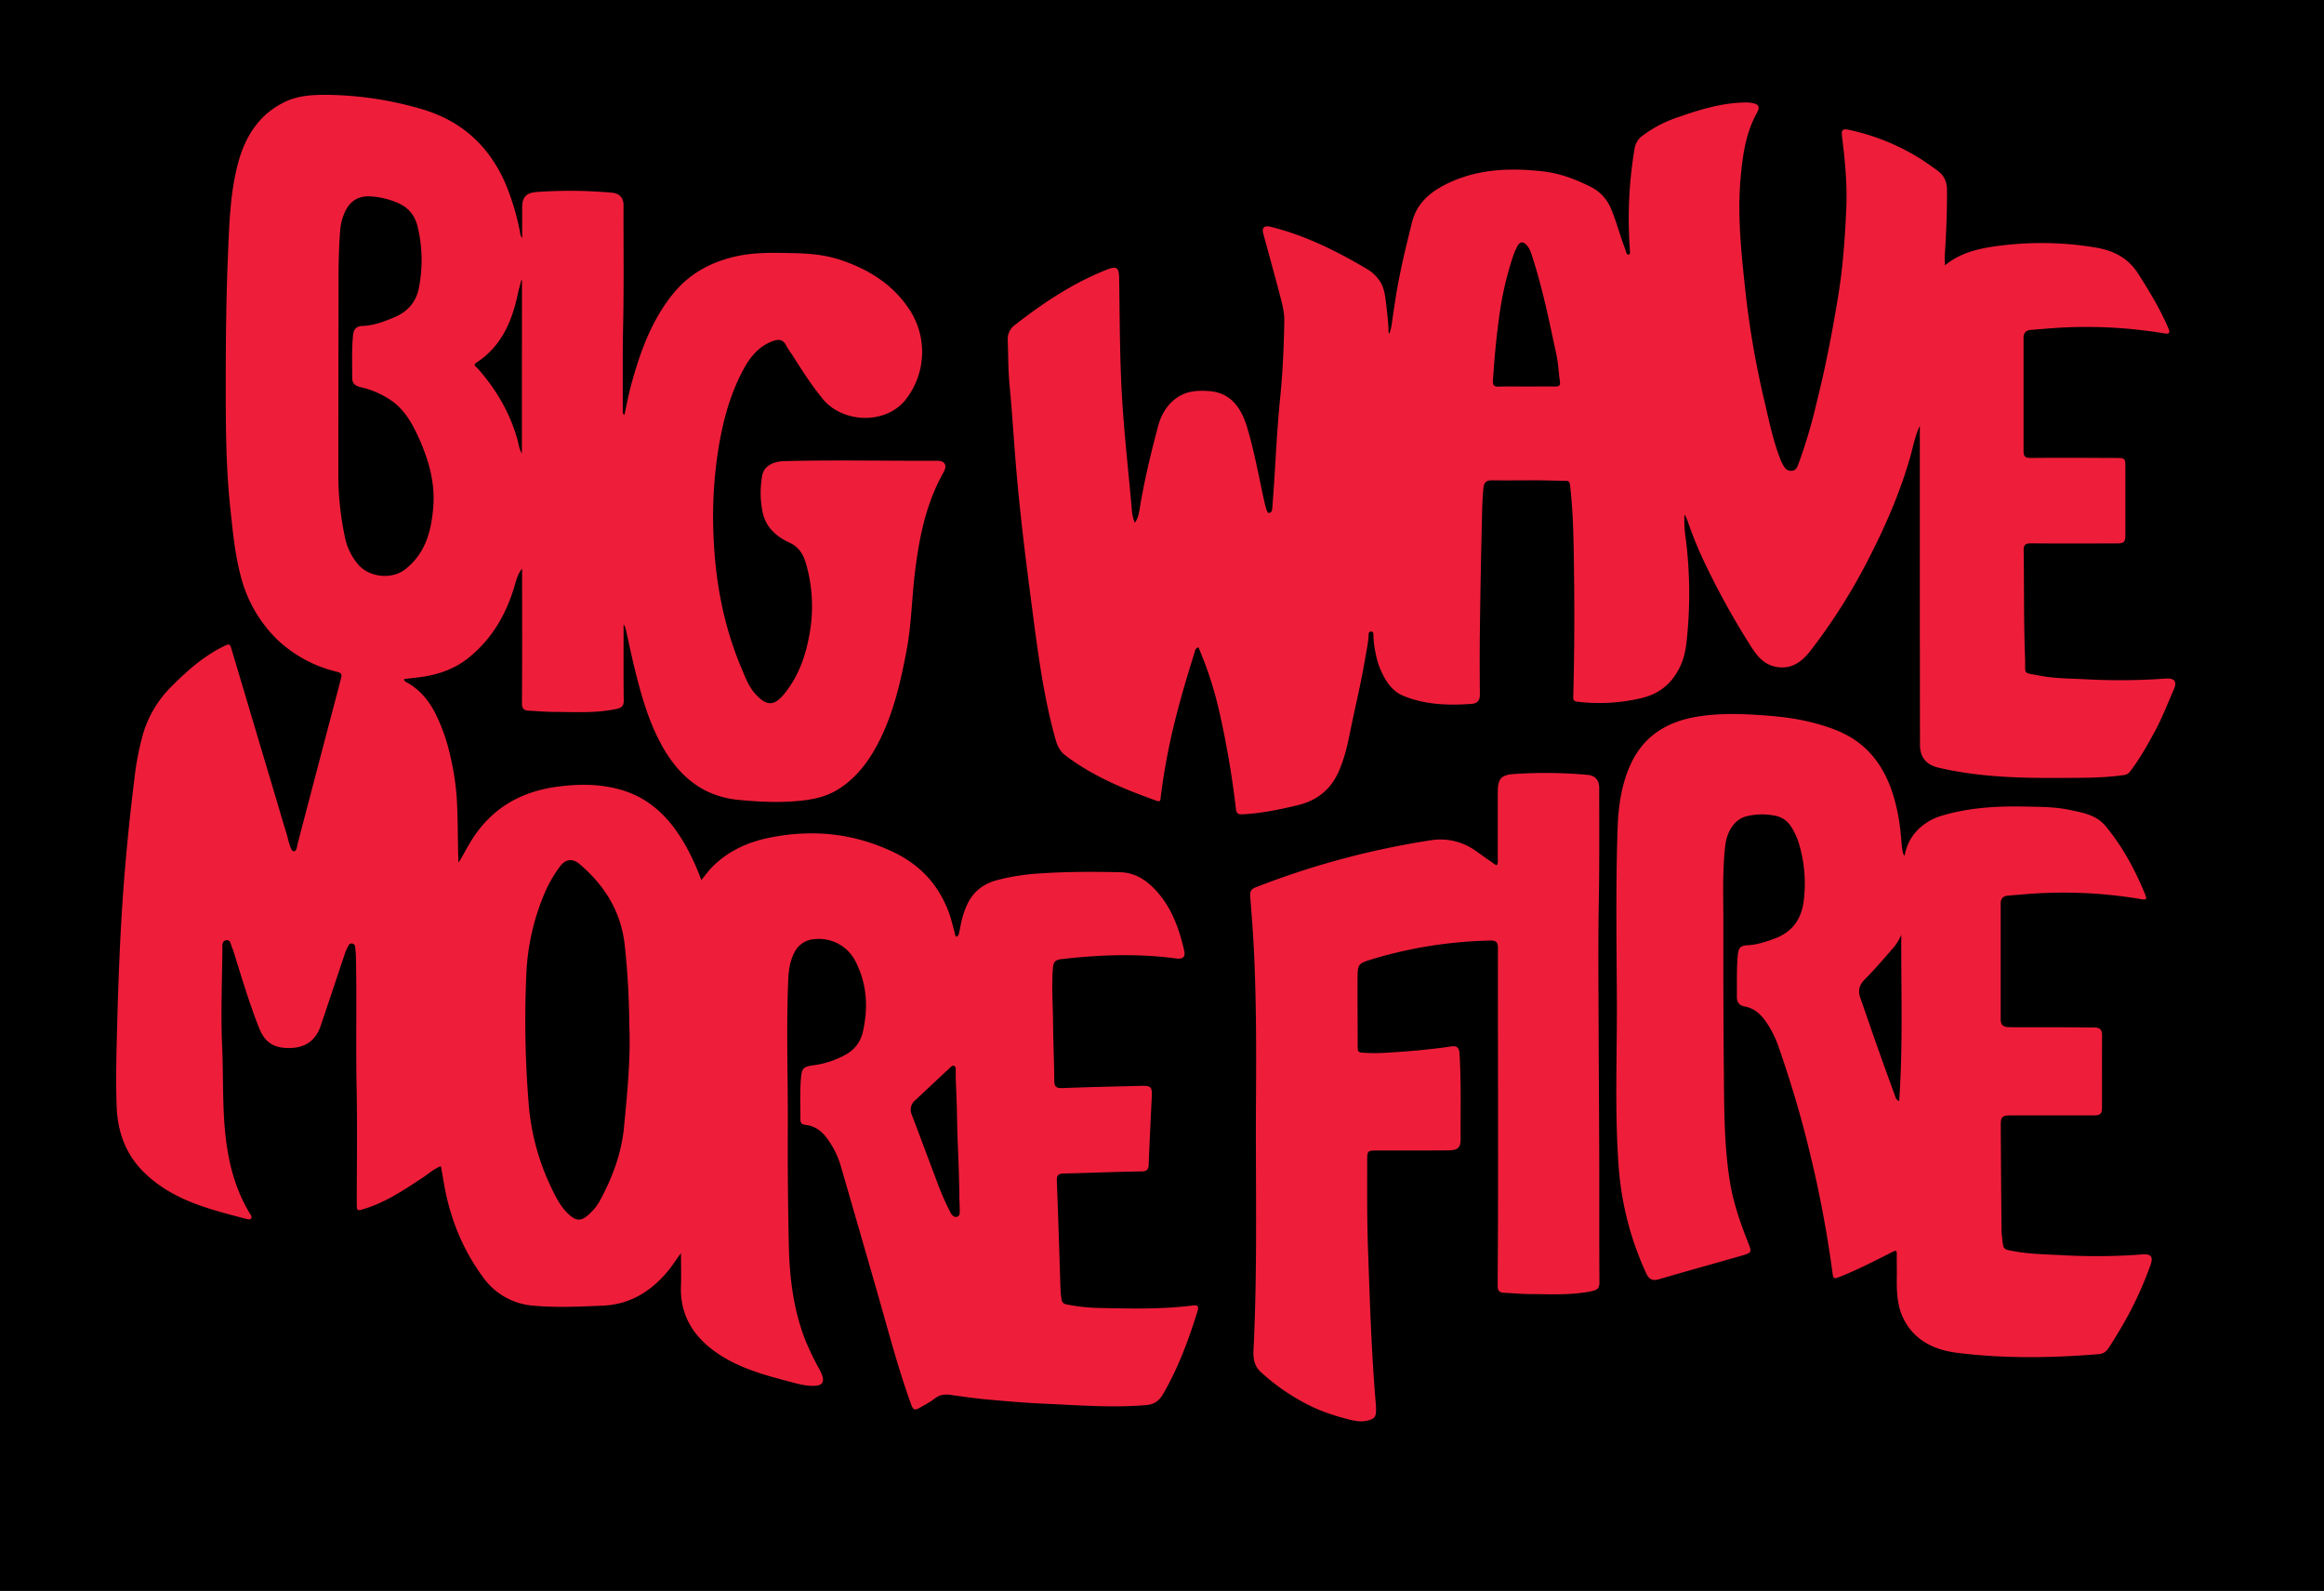 <svg xmlns="http://www.w3.org/2000/svg" viewBox="0 0 1280 876"><defs><style>.cls-1{fill:#ee1e3a;}</style></defs><g id="FULL_DRAWN_RED_ON_BLACK" data-name="FULL DRAWN RED ON BLACK"><rect width="1280" height="876"/><path class="cls-1" d="M748.55,782.6a44.3,44.3,0,0,1-7.69-1.58l-.55-.14c-3.43-.9-6.82-2-10.14-3.18-2.73-1-5.4-2.12-8-3.36a115.11,115.11,0,0,1-27.75-18.89c-3.92-3.53-4.25-8-4-12.59,2.28-46.28,1-92.6,1.35-138.9.17-26.47.15-53-1.08-79.41-.49-10.41-1.31-20.81-2.11-31.2-.19-2.43.48-3.74,2.81-4.69a453.59,453.59,0,0,1,96.72-26,33.14,33.14,0,0,1,24.16,5.49c2.06,1.39,4.06,2.87,6.09,4.3,1,.72,2,1.42,3.07,2.1.47.31,2.52,2.14,3.08,1.69a.64.64,0,0,0,.14-.21,8.12,8.12,0,0,0,.29-3.22c0-1.21,0-2.43,0-3.64q0-3.72,0-7.43,0-7.37,0-14.72V435.77c0-7,2-9.15,9.08-9.59a258.07,258.07,0,0,1,40.48.48c4,.38,6.31,2.83,6.31,7.16,0,20.86.15,41.73-.23,62.58-.39,21.55-.2,43.1-.12,64.65.09,26.13.29,52.26.37,78.4.07,22.21-.06,44.43.1,66.65,0,3.33-1.28,4.2-4.21,4.82-11.22,2.38-22.55,1.67-33.87,1.62-4.79,0-9.59-.49-14.39-.7-2.59-.11-3.61-1.07-3.59-4q.27-40.74.23-81.5c0-34.73-.16-69.46-.08-104.19,0-3.39-1-4.35-4.22-4.26a241.55,241.55,0,0,0-64.63,10.14c-8.29,2.54-8.41,2.57-8.46,11.18-.08,12.61.09,25.21.07,37.82,0,1.79.67,2.47,2.36,2.57a98.57,98.57,0,0,0,11.66.15c12.59-.73,25.15-1.71,37.63-3.6,3-.45,4.23.87,4.42,3.73,1,15.8.53,31.62.62,47.43,0,4.72-1.55,6.07-7.09,6.11-12.83.11-25.67.06-38.51.07-5.83,0-5.86,0-5.85,5.94,0,15.58-.14,31.16.4,46.74,1,29,1.88,57.94,4.34,86.84.08.91.12,1.83.13,2.74,0,1.79.08,4-1.5,5.17a9.43,9.43,0,0,1-3.65,1.36A14.35,14.35,0,0,1,748.55,782.6Z"/><path class="cls-1" d="M287.59,131.15c0-5.8,0-11.26,0-16.73,0-5.94,2.23-8.31,8.15-8.71a255.83,255.83,0,0,1,41.52.42c3.83.36,6.2,2.77,6.18,6.92-.09,21.78.26,43.55-.22,65.33-.36,16.16-.18,32.33-.22,48.49a1.87,1.87,0,0,0,.92,1.58c1.2-5.41,2.18-10.89,3.63-16.23,4.9-18.11,11.18-35.66,23.16-50.47C379.86,150.46,392,144,406.12,141c10.05-2.16,20.21-1.83,30.42-1.63,9,.17,17.82.87,26.34,3.74,15,5,28.05,12.88,37.22,26.16a42.52,42.52,0,0,1-1.38,50.91c-11.36,14-34.83,12.56-45.48-.42-6.37-7.76-11.69-16.09-17-24.52a53.43,53.43,0,0,1-3.18-4.87c-1.75-3.66-4.36-3.72-7.69-2.46-7.55,2.88-12.27,8.76-15.89,15.49-8,14.8-11.92,30.79-14.36,47.38A238.89,238.89,0,0,0,393,295.27c1,24.75,5.43,48.87,15.07,71.87,2.26,5.38,4.18,10.91,8.27,15.31,5.9,6.34,10.06,6.36,15.48-.25,7.6-9.26,11.64-20.16,13.8-31.77a85.06,85.06,0,0,0-1.7-40.1c-1.48-5.06-3.9-9.13-8.94-11.47-7.23-3.34-13-8.24-14.87-16.43a53.35,53.35,0,0,1-.33-20.46c.81-4.88,5.43-7.91,12.11-8.07,28.08-.71,56.16-.07,84.24-.2,4.34,0,5.75,2.47,3.52,6.42-9.65,17.09-13.39,35.9-15.72,55-1.74,14.18-1.9,28.56-4.54,42.62-3.14,16.77-6.92,33.46-14.43,48.89-5.51,11.29-12.68,21.48-23.76,28.26-6.21,3.8-13,5.24-20.16,6-11.47,1.17-22.85.65-34.25-.45-19-1.85-32-12.3-41.31-28.3-7.95-13.71-12.17-28.77-15.93-44-1.75-7.09-3.21-14.26-4.83-21.39a8.66,8.66,0,0,0-1.25-3c0,14-.11,28,.08,41.95,0,3.18-1.25,4.05-4,4.64-11.32,2.45-22.78,1.71-34.21,1.65-4.68,0-9.37-.45-14.05-.67-2.64-.13-3.83-1-3.81-4.11.17-23.5.09-47,.08-70.51v-3.6c-2.52,3.1-3.31,6.74-4.37,10.26-4.61,15.38-12.52,28.69-25.1,38.83-7.06,5.69-15.43,8.87-24.39,10.31-3.69.59-7.41.94-11.15,1.4.1,1.51,1.28,1.69,2.09,2.16,7,4.07,11.8,10.05,15.35,17.16a101.42,101.42,0,0,1,7.9,22.5,145,145,0,0,1,3.65,23.21c.74,12,.53,24.15.95,36.18,0-.39,1.2-1.89,1.42-2.28l1.7-3.07c1.09-2,2.19-3.93,3.35-5.87,10.88-18.19,27.12-27.95,48-30.72,11.72-1.55,23.33-1.63,34.76,1.62,16.74,4.76,27.78,16.31,36,31a128,128,0,0,1,8.54,18.77c2.21-2.64,4.05-5.22,6.26-7.42,8.73-8.69,19.48-13.52,31.42-15.92,23.93-4.82,47.06-2.37,69,8.39a60.76,60.76,0,0,1,16.46,11.68,57,57,0,0,1,11.1,16.12,55.23,55.23,0,0,1,3.29,8.6q.66,2.42,1.3,4.85c.22.81.43,1.62.65,2.43a10.8,10.8,0,0,0,.52,2c.31.66,1,.47,1.38-.07a4.24,4.24,0,0,0,.61-1.56c.58-2.53.94-5.11,1.6-7.62a50.44,50.44,0,0,1,2.53-7.27c3.24-7.5,8.82-12,16.65-14.12A117.89,117.89,0,0,1,571.69,481c15.09-1.07,30.21-1.08,45.34-.73,7.55.18,13.54,3.78,18.65,9,9.22,9.44,13.56,21.32,16.47,33.82.93,4-.54,5.18-4.74,4.62-21-2.79-42-2-63,.43-3.13.36-4.21,1.58-4.47,4.71-.84,10.19,0,20.36.06,30.54.1,10.53.59,21.06.67,31.58,0,3.31,1.07,4.28,4.41,4.15,14.42-.56,28.85-.85,43.28-1.23,5.71-.15,6.26.48,6,6.25-.6,12.25-1.21,24.5-1.67,36.76-.1,2.9-.76,4.08-4.11,4.12-14.21.18-28.41.82-42.62,1.13-2.91.06-4,.84-3.88,4q.28,7.51.55,15t.51,15.05q.26,7.53.49,15c.17,5,.29,10,.5,15a37,37,0,0,0,.55,5.14,3.26,3.26,0,0,0,.84,2,3.71,3.71,0,0,0,1.83.87,101.4,101.4,0,0,0,19.1,2c16.82.35,33.64.73,50.38-1.37,2.85-.36,3.6.3,2.68,3.27-4.89,15.76-10.58,31.16-18.92,45.48-2.17,3.73-4.84,5.72-9.43,6.09-19,1.58-38,0-57-.83-10.67-.49-21.33-1.43-32-2.43-4-.39-8.06-.9-12.08-1.46l-6.11-.85a13.47,13.47,0,0,0-6.06.22c-1.87.64-3.37,2-5,3.1-1.87,1.23-3.88,2.27-5.81,3.4-3.38,2-4.12,1.67-5.42-1.93-7.2-20-12.52-40.47-18.37-60.83q-10.06-35-20.22-70a48.53,48.53,0,0,0-7.61-15.32c-2.88-3.93-6.52-6.72-11.54-7.32-1.69-.2-3.09-.58-3.08-2.84,0-7.67-.35-15.36.29-23,.47-5.6,1.56-6.33,7.22-7.08a49.75,49.75,0,0,0,18.1-6.21,18.77,18.77,0,0,0,8.87-12.61c2.87-12.86,2.16-25.52-3.74-37.52a22.57,22.57,0,0,0-23-13.05,13.14,13.14,0,0,0-11.16,7.51c-2.33,4.58-3.07,9.55-3.29,14.63-1.17,27.26-.11,54.53-.24,81.8q-.15,32.31.56,64.61c.37,18,2.57,35.83,9.3,52.8a157.32,157.32,0,0,0,7.66,15.72,21.36,21.36,0,0,1,1.28,2.8c1.44,4,.25,5.86-4.08,6.07-4.05.19-8-.77-11.85-1.8-14.07-3.71-28.2-7.28-40.58-15.42-13.61-8.95-21.78-20.91-21.15-37.86.22-5.7,0-11.4,0-18-2.84,3.92-4.95,7.26-7.49,10.26-9.34,11.05-20.78,18.07-35.7,18.68-12.71.51-25.42,1.19-38.11,0a37.35,37.35,0,0,1-27.6-15.53c-11.84-16-18.82-34-21.94-53.57-.4-2.48-.89-5-1.39-7.69-3.92,1.45-6.82,4.21-10.08,6.36-10.06,6.62-20,13.32-31.69,17-4.54,1.43-4.55,1.41-4.55-3.26,0-21,.34-42-.09-62.94-.48-23.6.1-47.21-.34-70.81,0-2.29-.23-4.58-.42-6.86a2.11,2.11,0,0,0-1.52-2.08,1.93,1.93,0,0,0-2.23,1.22,24.5,24.5,0,0,0-1.73,3.71c-4.54,13.46-9,27-13.56,40.41-2.7,8-8.35,12-16.82,12.17-9.07.18-14-3.06-17.21-11.32-5.12-13-9.15-26.4-13.3-39.74a41.78,41.78,0,0,0-1.57-4.53c-.68-1.57-.75-4.17-3.21-3.74-2.29.41-2,2.88-2,4.6-.18,18-.95,36-.14,54,.49,10.87.34,21.77.73,32.65.74,21,3.55,41.34,14.8,59.66.41.66,1,1.43.45,2.2s-1.45.63-2.23.44C116,666,95.6,661.17,79.81,646c-10.44-10-15-22.43-15.56-36.64-.58-15.81-.06-31.61.35-47.43q.63-24.75,1.91-49.45C68,484.58,70.54,456.74,74,429a157.15,157.15,0,0,1,4.7-24.61,61.33,61.33,0,0,1,15.89-26.55c8.45-8.46,17.35-16.36,28.17-21.75,3.8-1.89,3.83-1.85,5,2.13l6.15,20.66q3.09,10.33,6.16,20.67t6.16,20.66l6.17,20.66c1,3.4,2,6.81,3,10.21s2.1,6.63,3,10a47.34,47.34,0,0,0,1.83,6.05c.45,1,1.53,2.36,2.58,1.13a2.77,2.77,0,0,0,.47-.94c.48-1.43.63-2.92,1.06-4.36.47-1.63.86-3.28,1.29-4.92q1.37-5.21,2.74-10.42l5.46-20.83q2.74-10.42,5.47-20.84t5.49-20.83q1.5-5.71,3-11.45c.66-2.48.17-3.19-2.43-3.84a71.51,71.51,0,0,1-33-18A74.46,74.46,0,0,1,132.54,317c-3.2-12.13-4.33-24.53-5.67-36.94-2.56-23.63-2.55-47.35-2.52-71.05,0-22.9.24-45.82,1.21-68.7.71-16.76,1.15-33.67,5.43-50,3.88-14.83,11.45-27.17,25.8-34.15,7.4-3.6,15.47-4,23.51-3.94a192.6,192.6,0,0,1,51.41,7.69c22.54,6.45,38.09,20.65,47.1,42.19a134.08,134.08,0,0,1,7.65,26A5.65,5.65,0,0,0,287.59,131.15Zm59,434.21A437.17,437.17,0,0,0,344.15,521c-1.89-18.67-10.9-33.27-24.85-45.16-4.15-3.54-8-2.79-11.13,1.6a70,70,0,0,0-7.77,13.35,127.43,127.43,0,0,0-10.51,45.61,571.83,571.83,0,0,0,1.28,71.34,130.38,130.38,0,0,0,12.17,45.58c2.72,5.67,5.45,11.41,10.33,15.69,3.85,3.36,6.5,3.35,10.27,0a28.17,28.17,0,0,0,6.33-7.64c6.9-12.71,12-26.1,13.39-40.54C345.47,602.05,347.34,583.21,346.63,565.36ZM186.35,264.19A169,169,0,0,0,190,295.9a33.39,33.39,0,0,0,6.87,14.43c6.12,7.68,18.88,9,26.35,3.1,11.51-9,14.58-21.93,15.48-35.34s-3.06-26.25-8.72-38.43c-3.61-7.74-7.94-14.94-15.38-19.72a48.39,48.39,0,0,0-15.68-6.68c-2.78-.62-4.93-1.76-4.93-5.09,0-7.9-.32-15.8.47-23.69.31-3.09,1.81-4.91,5-5,6.45-.17,12.35-2.5,18.11-4.94,6.74-2.86,11.45-8.11,13-15.33a78.74,78.74,0,0,0-.48-34.09c-1.32-5.71-4.34-10.16-9.86-12.86a43.43,43.43,0,0,0-15.86-4.09c-7.41-.57-12.36,3-15,10a28.18,28.18,0,0,0-1.91,7.64c-.79,9.35-1,18.71-1,28.1C186.41,190.67,186.35,227.43,186.35,264.19ZM527.57,630.75c-.06-1.35-.11-2.71-.17-4.07-.08-2-.13-4-.18-6-.08-3.32-.11-6.64-.2-10v-.21q-.16-4.49-.31-9c-.11-3-.28-5.93-.33-8.9,0-1.43,0-2.86,0-4.3a1.78,1.78,0,0,0-.6-1.25,1.36,1.36,0,0,0-1.35-.09,7,7,0,0,0-1.55,1.33c-6.29,5.82-12.53,11.7-18.78,17.55a6.7,6.7,0,0,0-1.89,8c4.8,12.57,9.42,25.21,14.22,37.78a137.4,137.4,0,0,0,7.07,16,5,5,0,0,0,1.82,2.14,2.1,2.1,0,0,0,3.24-1.82c.1-2.88-.11-5.81-.17-8.7,0-3.17-.09-6.33-.17-9.5C528.06,643.41,527.82,637.08,527.57,630.75ZM287.48,154.23h-.33c-.66,2.53-1.41,5.05-1.95,7.61-3.2,15.21-9.07,28.83-22.68,37.76-2.25,1.48-.35,2.22.4,3.07,10.18,11.44,17.78,24.3,22,39.09.7,2.44.85,5.09,2.52,8Z"/><path class="cls-1" d="M1071.22,146.1c9.15-7.49,20.11-9.59,31-10.91a181.15,181.15,0,0,1,52,1.1c9.76,1.65,17.82,5.6,23.43,14.4,6.17,9.68,12.08,19.43,16.62,30,1.23,2.85.38,3.32-2.4,2.84a261.6,261.6,0,0,0-65-2.55c-2.85.23-5.7.44-8.55.7-2.63.24-3.8,1.79-3.8,4.36,0,20.67,0,41.34,0,62,0,2.92.56,4.16,3.93,4.12,15.46-.18,30.92-.05,46.38,0,5.74,0,5.78,0,5.78,5.61,0,12.15,0,24.3,0,36.45,0,4.33-.73,5-4.92,5-15.7,0-31.4.1-47.1-.05-3.23,0-4.09,1-4,4.13.29,19.64,0,39.3.76,58.91.39,9.68-1.88,7.91,8.6,9.9,8.14,1.54,16.41,1.47,24.63,1.9a347.06,347.06,0,0,0,44.22-.39c4.51-.33,6.49,1.39,4.56,5.83-3.49,8-6.63,16.21-10.87,23.92-4,7.35-8.13,14.64-13.23,21.34a4.85,4.85,0,0,1-3.62,2.07c-12.17,1.73-24.44,1.5-36.65,1.56-21.86.11-43.72-.61-65.18-5.61-6.69-1.55-10.32-5.53-10.33-12.53q-.11-58.93-.08-117.86V234.52c-2.58,5.28-3.59,11-5.14,16.51-5.54,19.7-13.68,38.32-23,56.52A324,324,0,0,1,997.42,358c-4.86,6.34-10.92,11.1-20,9-6.32-1.48-9.75-6-13-11a435.93,435.93,0,0,1-24.69-44.32,213.41,213.41,0,0,1-10.09-24.38,19.23,19.23,0,0,0-1.89-4,67.61,67.61,0,0,0,.76,13.5,243.49,243.49,0,0,1,.9,51.63c-.52,5.8-1.06,11.56-3.35,17-4.14,9.83-11.07,16.23-21.57,18.86a100.62,100.62,0,0,1-35.64,2.08c-2.1-.23-2.39-1-2.34-2.79.73-26,.71-51.95.3-77.91-.21-12.9-.56-25.85-2.1-38.72-.2-1.63-.72-2.16-2.23-2.19-5.49-.07-11-.26-16.48-.29-8.12,0-16.25.12-24.38,0-2.85,0-4.25,1.15-4.54,3.91-.83,7.75-.76,15.55-1,23.32q-.66,27.84-1,55.68c-.14,11.68-.11,23.36,0,35,0,3.53-1.43,5-4.8,5.21-12.77.88-25.43.49-37.43-4.49-6-2.49-9.43-7.68-12.1-13.45a42.39,42.39,0,0,1-3.06-9.84,52.89,52.89,0,0,1-1.26-10.4,1.91,1.91,0,0,0-.24-1.21,1.35,1.35,0,0,0-1.14-.45,1.38,1.38,0,0,0-.7.19,1.5,1.5,0,0,0-.53,1.24c-.1,4.2-1.09,8.49-1.79,12.63q-1.11,6.51-2.42,13c-1.54,7.65-3.33,15.4-4.94,23.09s-2.87,15.08-5.56,22.42c-.32.87-.64,1.73-1,2.6-4.09,10.74-11.83,17.65-23.17,20.39-10.14,2.45-20.3,4.56-30.76,5.07-2.43.12-3.22-.72-3.47-3a505,505,0,0,0-9.27-54.09,204.2,204.2,0,0,0-11.35-34.83c-1.78.38-1.86,1.88-2.2,2.95-5.68,18.13-11,36.36-14.66,55-1.61,8.31-3,16.64-4,25-.16,1.33-.24,2.21-2,1.58-17.81-6.35-35.2-13.48-50.45-25.05-4.18-3.17-5.14-7.67-6.34-12.18-5.19-19.52-8.1-39.47-10.75-59.44-3.64-27.46-7.21-54.93-9.67-82.52-1.48-16.64-2.41-33.32-4-50-.78-8.21-.68-16.43-1-24.64a9.5,9.5,0,0,1,3.8-8.1c15.72-12.3,32.25-23.28,50.93-30.65,5.39-2.13,6.55-1,6.65,4.89.36,22.44.3,44.86,1.7,67.29,1.24,19.9,3.49,39.69,5.24,59.53a22.22,22.22,0,0,0,1.69,7.72c1.88-2.58,2.27-5.27,2.7-7.87,2.49-15.26,6.12-30.26,10.08-45.2,1.69-6.38,4.89-11.89,10.35-15.74s11.51-4.14,17.76-3.69c12,.87,17.8,9.18,21.15,20.55,4,13.57,6.43,27.61,9.56,41.43.2.88.46,1.73.73,2.58a6.37,6.37,0,0,0,.88,2.21.92.92,0,0,0,1,.25c1.44-.37,1.43-1.78,1.52-3,1.64-19.79,2.23-39.68,4.24-59.44,1.45-14.32,2.13-28.7,2.36-43.08.09-5.46-1.46-10.66-2.82-15.85-2.81-10.73-5.8-21.4-8.7-32.11-1-3.54.41-4.89,4-4,18.87,4.66,36,13.17,52.64,23a21.28,21.28,0,0,1,8.27,8.22c2.05,3.93,2.32,8.33,2.86,12.64.41,3.28.74,6.58,1,9.88l.15,2.44c0,.79,0,1.59.1,2.37,0,.09,0,.19.12.21s.16-.06.2-.13a4.71,4.71,0,0,0,.6-1.42,33.18,33.18,0,0,0,.91-4.75c.23-1.62.47-3.23.7-4.85.48-3.31,1-6.62,1.51-9.92.15-.94.31-1.88.48-2.81s.33-1.88.5-2.81c.58-3.1,1.19-6.19,1.85-9.27q1.17-5.55,2.49-11.07c1.12-4.7,2.28-9.4,3.44-14.1,2.7-11,10.7-17.31,20.27-21.8,16.5-7.75,34-8.34,51.78-6.36,9.12,1,17.56,4.16,25.71,8.17a23.34,23.34,0,0,1,11.71,12c3.1,7.14,4.93,14.7,7.73,21.93.37,1,.64,2,1,2.92.21.54.54,1,1.28.77.54-.18.61-.66.6-1.1,0-.92-.08-1.83-.13-2.75a232.56,232.56,0,0,1,2.7-54.64,10.62,10.62,0,0,1,4.46-7,68,68,0,0,1,19.1-10c11.78-4.11,23.66-7.83,36.3-8.2a22,22,0,0,1,4.44.18c4.11.73,5,2.06,2.94,5.72-6,10.91-7.68,22.88-8.81,35-1.87,20.08.13,40,2.27,60a493.93,493.93,0,0,0,10.49,62.18c2.73,11.45,4.93,23,9.35,34,.39.95.91,1.85,1.38,2.76,1,1.87,2.35,3.08,4.61,2.94s3-1.81,3.64-3.59a286.3,286.3,0,0,0,9.81-32.85q5.69-22.8,9.77-45.95c1.89-10.67,3.74-21.35,4.78-32.2q1.49-15.36,2.08-30.74c.51-12.92-.78-25.83-2.37-38.68-.49-4,.35-4.48,4.32-3.62a122.71,122.71,0,0,1,37,14.69c3.92,2.34,7.63,5,11.33,7.71s5.14,6.26,5.16,10.67c.06,12.37-.48,24.72-1.29,37.06C1071.15,143.2,1071.22,144.54,1071.22,146.1ZM840.35,212.83v0c5.38,0,10.77-.09,16.14,0,2.4.07,3-.8,2.63-3.05-.7-4.74-.85-9.59-1.84-14.26-3.93-18.33-7.65-36.73-13.46-54.6-.73-2.25-1.49-4.53-3.3-6.3-2-2-3.62-1.15-4.68.76a40.67,40.67,0,0,0-2.9,6.94,184.89,184.89,0,0,0-7.41,33.43C824,187,823,198.31,822.27,209.62c-.15,2.62.76,3.35,3.3,3.26C830.49,212.69,835.42,212.83,840.35,212.83Z"/><path class="cls-1" d="M1048.85,471.12c.29-.17.34-1.13.43-1.44.17-.65.36-1.29.55-1.92a29.18,29.18,0,0,1,1.39-3.65,25.69,25.69,0,0,1,3.94-6,26.54,26.54,0,0,1,2.23-2.27,31.11,31.11,0,0,1,12.18-6.72c15.31-4.58,31-5.36,46.88-5,7.78.17,15.61.17,23.23,1.78,7.24,1.53,14.81,2.7,20,8.93,9.3,11.22,16.15,23.88,21.68,37.28,1.31,3.21.93,3.49-2.58,2.89a255.79,255.79,0,0,0-64.63-2.52l-8.22.67c-2.61.21-4,1.67-4,4.25q0,31.75,0,63.5c0,3.54,1.17,4.67,5.22,4.7,11.92.08,23.85,0,35.77.06,3.54,0,7.08.11,10.62.1,3,0,4.27,1.23,4.24,4.38-.13,13.18,0,26.36-.07,39.55,0,3.72-.86,4.47-4.74,4.47h-45c-5.31,0-6.08.65-6,5.85q.15,28.66.44,57.32c0,1.71.24,3.43.42,5.13.59,5.48.61,5.42,5.85,6.39,9,1.68,18.22,1.83,27.37,2.29a332.79,332.79,0,0,0,43.87-.44c4.86-.4,6.16,1.29,4.51,5.86a200.86,200.86,0,0,1-10.75,24.76c-3.53,6.77-7.42,13.3-11.53,19.72-1.44,2.24-2.71,4.29-6.16,4.57-26,2.13-52,2.51-77.82-.69-12-1.49-22.86-6.22-29.14-17.58-4.18-7.56-4.46-16-4.31-24.39.07-4.11-.11-8.23,0-12.34,0-2.22-.62-2.19-2.36-1.31-9.79,5-19.53,10-29.76,14-2.15.85-2.88.85-3.21-1.71a631.63,631.63,0,0,0-12.91-68.19c-4.62-19.3-10.39-38.25-16.87-57a57.23,57.23,0,0,0-6.55-13.2c-2.94-4.41-6.61-8-12.08-9-3-.57-4.4-2.21-4.36-5.43.1-7.44-.19-14.9.46-22.33.41-4.6,1.28-5.76,5.77-6,5.13-.3,9.86-1.9,14.59-3.65,9.94-3.69,14.92-10.94,16.08-21.41A76.23,76.23,0,0,0,991,465.16a36.56,36.56,0,0,0-4.51-10,13.28,13.28,0,0,0-9.14-6.07,35.58,35.58,0,0,0-15.64.43c-6.16,1.6-10.6,8-11.53,16.4-1.56,14-1,28.14-1,42.22,0,27.05,0,54.1.27,81.14.19,20.15.08,40.35,3.17,60.34,1.81,11.7,5.56,22.92,9.94,33.91,2.44,6.15,2.49,6.19-3.76,8-15.07,4.31-30.19,8.5-45.24,12.88-3.47,1-5.42-.11-6.83-3.2a169.56,169.56,0,0,1-15.14-57.87c-2.34-30.67-.93-61.39-1.06-92.09-.15-31.75-.69-63.51.41-95.26.4-11.81,2-23.47,6.87-34.48,7.13-16.11,20.13-24.11,36.87-26.89,13.21-2.19,26.49-1.55,39.76-.51,12.61,1,24.91,3.21,36.79,7.9,15.92,6.28,25.52,18,30.86,33.81a99,99,0,0,1,4.13,17.83c.44,3,.74,6.07,1,9.11a54.29,54.29,0,0,0,.7,6C1048,469.1,1048.47,471.06,1048.85,471.12ZM1046,606.32c2.2-30.66,1-61.12,1.18-91.58a29.44,29.44,0,0,1-3.83,6.51c-5.25,6-10.41,12.16-16.07,17.79-3.21,3.2-4.12,6.31-2.66,10.45,3.31,9.33,6.47,18.71,9.77,28,3,8.49,6.09,17,9.18,25.43C1044,604.09,1044.16,605.44,1046,606.32Z"/></g></svg>